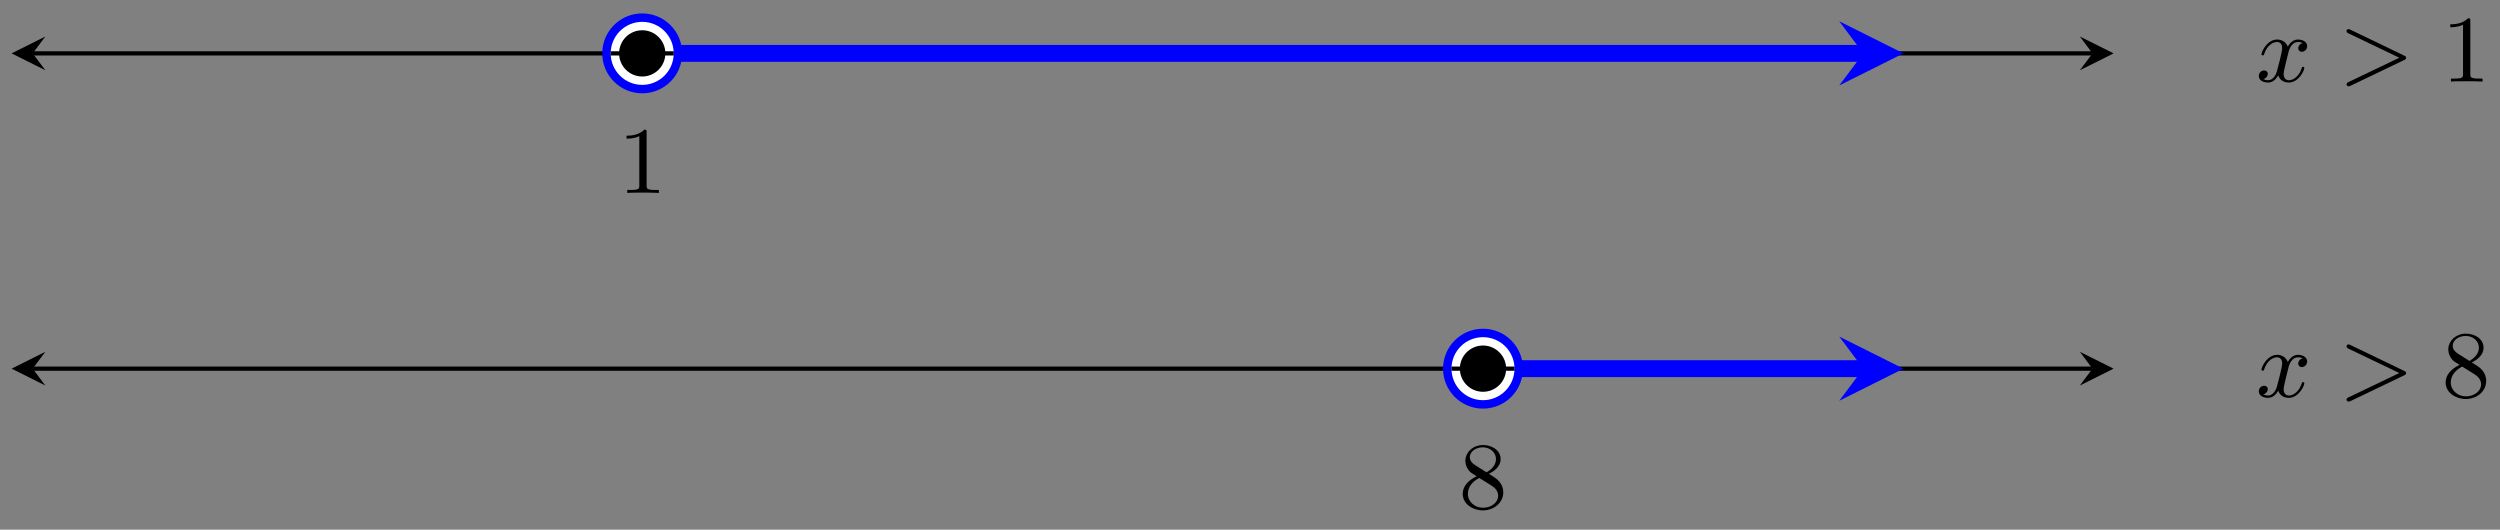 <?xml version="1.0" encoding="UTF-8"?>
<svg xmlns="http://www.w3.org/2000/svg" xmlns:xlink="http://www.w3.org/1999/xlink" width="236pt" height="50pt" viewBox="0 0 236 50" version="1.1">
<rect x="0" y="0" width="236" height="50" fill="#808080" stroke="none"/>
<defs>
<g>
<symbol overflow="visible" id="glyph0-0">
<path style="stroke:none;" d=""/>
</symbol>
<symbol overflow="visible" id="glyph0-1">
<path style="stroke:none;" d="M 2.719 -5.734 C 2.719 -5.953 2.719 -5.969 2.5 -5.969 C 1.938 -5.406 1.109 -5.406 0.828 -5.406 L 0.828 -5.125 C 1 -5.125 1.547 -5.125 2.031 -5.359 L 2.031 -0.719 C 2.031 -0.391 2.016 -0.281 1.172 -0.281 L 0.891 -0.281 L 0.891 0 C 1.203 -0.031 2.016 -0.031 2.375 -0.031 C 2.75 -0.031 3.547 -0.031 3.875 0 L 3.875 -0.281 L 3.594 -0.281 C 2.75 -0.281 2.719 -0.391 2.719 -0.719 Z M 2.719 -5.734 "/>
</symbol>
<symbol overflow="visible" id="glyph0-2">
<path style="stroke:none;" d="M 1.547 -4.078 C 1.281 -4.25 1.062 -4.484 1.062 -4.812 C 1.062 -5.406 1.688 -5.75 2.281 -5.75 C 2.984 -5.75 3.531 -5.266 3.531 -4.641 C 3.531 -4.016 3 -3.594 2.641 -3.391 Z M 2.859 -3.25 C 3.312 -3.469 3.969 -3.906 3.969 -4.641 C 3.969 -5.484 3.125 -5.969 2.312 -5.969 C 1.375 -5.969 0.641 -5.297 0.641 -4.469 C 0.641 -4.141 0.766 -3.812 0.984 -3.547 C 1.125 -3.375 1.188 -3.344 1.703 -3.016 C 0.922 -2.641 0.391 -2.094 0.391 -1.359 C 0.391 -0.406 1.328 0.203 2.297 0.203 C 3.344 0.203 4.219 -0.531 4.219 -1.5 C 4.219 -2.375 3.547 -2.812 3.328 -2.953 C 3.234 -3.016 2.969 -3.188 2.859 -3.25 Z M 1.953 -2.859 L 3.078 -2.156 C 3.281 -2.031 3.734 -1.734 3.734 -1.188 C 3.734 -0.484 3.016 -0.047 2.312 -0.047 C 1.531 -0.047 0.875 -0.609 0.875 -1.359 C 0.875 -2 1.312 -2.531 1.953 -2.859 Z M 1.953 -2.859 "/>
</symbol>
<symbol overflow="visible" id="glyph1-0">
<path style="stroke:none;" d=""/>
</symbol>
<symbol overflow="visible" id="glyph1-1">
<path style="stroke:none;" d="M 4.406 -3.625 C 4.078 -3.562 3.984 -3.281 3.984 -3.141 C 3.984 -2.969 4.109 -2.812 4.328 -2.812 C 4.578 -2.812 4.828 -3.031 4.828 -3.344 C 4.828 -3.766 4.375 -3.969 3.953 -3.969 C 3.422 -3.969 3.109 -3.484 3 -3.297 C 2.828 -3.734 2.438 -3.969 2 -3.969 C 1.047 -3.969 0.516 -2.812 0.516 -2.578 C 0.516 -2.5 0.578 -2.469 0.641 -2.469 C 0.719 -2.469 0.75 -2.516 0.766 -2.578 C 1.047 -3.469 1.641 -3.734 1.984 -3.734 C 2.25 -3.734 2.469 -3.562 2.469 -3.141 C 2.469 -2.828 2.094 -1.391 1.969 -0.953 C 1.906 -0.688 1.625 -0.125 1.141 -0.125 C 0.953 -0.125 0.766 -0.188 0.688 -0.234 C 0.922 -0.281 1.109 -0.5 1.109 -0.719 C 1.109 -0.953 0.938 -1.047 0.766 -1.047 C 0.5 -1.047 0.266 -0.828 0.266 -0.516 C 0.266 -0.078 0.75 0.094 1.125 0.094 C 1.656 0.094 1.953 -0.328 2.094 -0.578 C 2.312 0.016 2.844 0.094 3.078 0.094 C 4.047 0.094 4.562 -1.062 4.562 -1.281 C 4.562 -1.328 4.531 -1.391 4.453 -1.391 C 4.344 -1.391 4.344 -1.359 4.297 -1.219 C 4.094 -0.578 3.578 -0.125 3.109 -0.125 C 2.859 -0.125 2.609 -0.281 2.609 -0.719 C 2.609 -0.922 2.734 -1.406 2.812 -1.75 C 2.859 -1.906 3.094 -2.875 3.109 -2.938 C 3.219 -3.266 3.484 -3.734 3.953 -3.734 C 4.109 -3.734 4.281 -3.719 4.406 -3.625 Z M 4.406 -3.625 "/>
</symbol>
<symbol overflow="visible" id="glyph1-2">
<path style="stroke:none;" d="M 6.203 -2.031 C 6.312 -2.078 6.391 -2.125 6.391 -2.25 C 6.391 -2.375 6.281 -2.422 6.203 -2.453 L 1.141 -4.891 C 1.016 -4.953 0.984 -4.953 0.953 -4.953 C 0.844 -4.953 0.766 -4.859 0.766 -4.766 C 0.766 -4.656 0.828 -4.609 0.953 -4.547 L 5.75 -2.25 L 0.953 0.047 C 0.828 0.109 0.766 0.156 0.766 0.266 C 0.766 0.328 0.828 0.453 0.969 0.453 C 0.984 0.453 1.016 0.453 1.125 0.406 Z M 6.203 -2.031 "/>
</symbol>
</g>
</defs>
<g id="surface1">
<path style="fill:none;stroke-width:0.399;stroke-linecap:butt;stroke-linejoin:miter;stroke:rgb(0%,0%,0%);stroke-opacity:1;stroke-miterlimit:10;" d="M -97.222 -0.001 L 97.22 -0.001 " transform="matrix(1,0,0,-1,100.31,5.038)"/>
<path style=" stroke:none;fill-rule:nonzero;fill:rgb(0%,0%,0%);fill-opacity:1;" d="M 1.094 5.039 L 4.281 6.633 L 3.086 5.039 L 4.281 3.445 "/>
<path style=" stroke:none;fill-rule:nonzero;fill:rgb(0%,0%,0%);fill-opacity:1;" d="M 199.523 5.039 L 196.336 3.445 L 197.531 5.039 L 196.336 6.633 "/>
<g style="fill:rgb(0%,0%,0%);fill-opacity:1;">
  <use xlink:href="#glyph0-1" x="58.32" y="18.213"/>
</g>
<path style="fill:none;stroke-width:1.594;stroke-linecap:butt;stroke-linejoin:miter;stroke:rgb(0%,0%,100%);stroke-opacity:1;stroke-miterlimit:10;" d="M -39.684 -0.001 L 75.583 -0.001 " transform="matrix(1,0,0,-1,100.31,5.038)"/>
<path style=" stroke:none;fill-rule:nonzero;fill:rgb(0%,0%,100%);fill-opacity:1;" d="M 179.684 5.039 L 173.625 2.008 L 175.895 5.039 L 173.625 8.066 "/>
<path style="fill-rule:nonzero;fill:rgb(100%,100%,100%);fill-opacity:1;stroke-width:0.797;stroke-linecap:butt;stroke-linejoin:miter;stroke:rgb(0%,0%,100%);stroke-opacity:1;stroke-miterlimit:10;" d="M -36.313 -0.001 C -36.313 1.862 -37.821 3.374 -39.684 3.374 C -41.547 3.374 -43.059 1.862 -43.059 -0.001 C -43.059 -1.864 -41.547 -3.372 -39.684 -3.372 C -37.821 -3.372 -36.313 -1.864 -36.313 -0.001 Z M -36.313 -0.001 " transform="matrix(1,0,0,-1,100.31,5.038)"/>
<path style="fill:none;stroke-width:0.399;stroke-linecap:butt;stroke-linejoin:miter;stroke:rgb(0%,0%,0%);stroke-opacity:1;stroke-miterlimit:10;" d="M -42.66 -0.001 L -36.707 -0.001 " transform="matrix(1,0,0,-1,100.31,5.038)"/>
<path style="fill-rule:nonzero;fill:rgb(0%,0%,0%);fill-opacity:1;stroke-width:0.399;stroke-linecap:butt;stroke-linejoin:miter;stroke:rgb(0%,0%,0%);stroke-opacity:1;stroke-miterlimit:10;" d="M -37.7 -0.001 C -37.7 1.097 -38.59 1.983 -39.684 1.983 C -40.781 1.983 -41.668 1.097 -41.668 -0.001 C -41.668 -1.095 -40.781 -1.985 -39.684 -1.985 C -38.59 -1.985 -37.7 -1.095 -37.7 -0.001 Z M -37.7 -0.001 " transform="matrix(1,0,0,-1,100.31,5.038)"/>
<g style="fill:rgb(0%,0%,0%);fill-opacity:1;">
  <use xlink:href="#glyph1-1" x="212.967" y="7.699"/>
</g>
<g style="fill:rgb(0%,0%,0%);fill-opacity:1;">
  <use xlink:href="#glyph1-2" x="220.746" y="7.699"/>
</g>
<g style="fill:rgb(0%,0%,0%);fill-opacity:1;">
  <use xlink:href="#glyph0-1" x="230.478" y="7.699"/>
</g>
<path style="fill:none;stroke-width:0.399;stroke-linecap:butt;stroke-linejoin:miter;stroke:rgb(0%,0%,0%);stroke-opacity:1;stroke-miterlimit:10;" d="M -97.222 -29.763 L 97.22 -29.763 " transform="matrix(1,0,0,-1,100.31,5.038)"/>
<path style=" stroke:none;fill-rule:nonzero;fill:rgb(0%,0%,0%);fill-opacity:1;" d="M 1.094 34.801 L 4.281 36.395 L 3.086 34.801 L 4.281 33.207 "/>
<path style=" stroke:none;fill-rule:nonzero;fill:rgb(0%,0%,0%);fill-opacity:1;" d="M 199.523 34.801 L 196.336 33.207 L 197.531 34.801 L 196.336 36.395 "/>
<g style="fill:rgb(0%,0%,0%);fill-opacity:1;">
  <use xlink:href="#glyph0-2" x="137.691" y="47.978"/>
</g>
<path style="fill:none;stroke-width:1.594;stroke-linecap:butt;stroke-linejoin:miter;stroke:rgb(0%,0%,100%);stroke-opacity:1;stroke-miterlimit:10;" d="M 39.686 -29.763 L 75.583 -29.763 " transform="matrix(1,0,0,-1,100.31,5.038)"/>
<path style=" stroke:none;fill-rule:nonzero;fill:rgb(0%,0%,100%);fill-opacity:1;" d="M 179.684 34.801 L 173.625 31.773 L 175.895 34.801 L 173.625 37.832 "/>
<path style="fill-rule:nonzero;fill:rgb(100%,100%,100%);fill-opacity:1;stroke-width:0.797;stroke-linecap:butt;stroke-linejoin:miter;stroke:rgb(0%,0%,100%);stroke-opacity:1;stroke-miterlimit:10;" d="M 43.057 -29.763 C 43.057 -27.899 41.549 -26.392 39.686 -26.392 C 37.822 -26.392 36.311 -27.899 36.311 -29.763 C 36.311 -31.626 37.822 -33.138 39.686 -33.138 C 41.549 -33.138 43.057 -31.626 43.057 -29.763 Z M 43.057 -29.763 " transform="matrix(1,0,0,-1,100.31,5.038)"/>
<path style="fill:none;stroke-width:0.399;stroke-linecap:butt;stroke-linejoin:miter;stroke:rgb(0%,0%,0%);stroke-opacity:1;stroke-miterlimit:10;" d="M 42.662 -29.763 L 36.709 -29.763 " transform="matrix(1,0,0,-1,100.31,5.038)"/>
<path style="fill-rule:nonzero;fill:rgb(0%,0%,0%);fill-opacity:1;stroke-width:0.399;stroke-linecap:butt;stroke-linejoin:miter;stroke:rgb(0%,0%,0%);stroke-opacity:1;stroke-miterlimit:10;" d="M 41.67 -29.763 C 41.67 -28.669 40.779 -27.778 39.686 -27.778 C 38.588 -27.778 37.701 -28.669 37.701 -29.763 C 37.701 -30.86 38.588 -31.747 39.686 -31.747 C 40.779 -31.747 41.67 -30.86 41.67 -29.763 Z M 41.67 -29.763 " transform="matrix(1,0,0,-1,100.31,5.038)"/>
<g style="fill:rgb(0%,0%,0%);fill-opacity:1;">
  <use xlink:href="#glyph1-1" x="212.967" y="37.463"/>
</g>
<g style="fill:rgb(0%,0%,0%);fill-opacity:1;">
  <use xlink:href="#glyph1-2" x="220.746" y="37.463"/>
</g>
<g style="fill:rgb(0%,0%,0%);fill-opacity:1;">
  <use xlink:href="#glyph0-2" x="230.478" y="37.463"/>
</g>
</g>
</svg>
